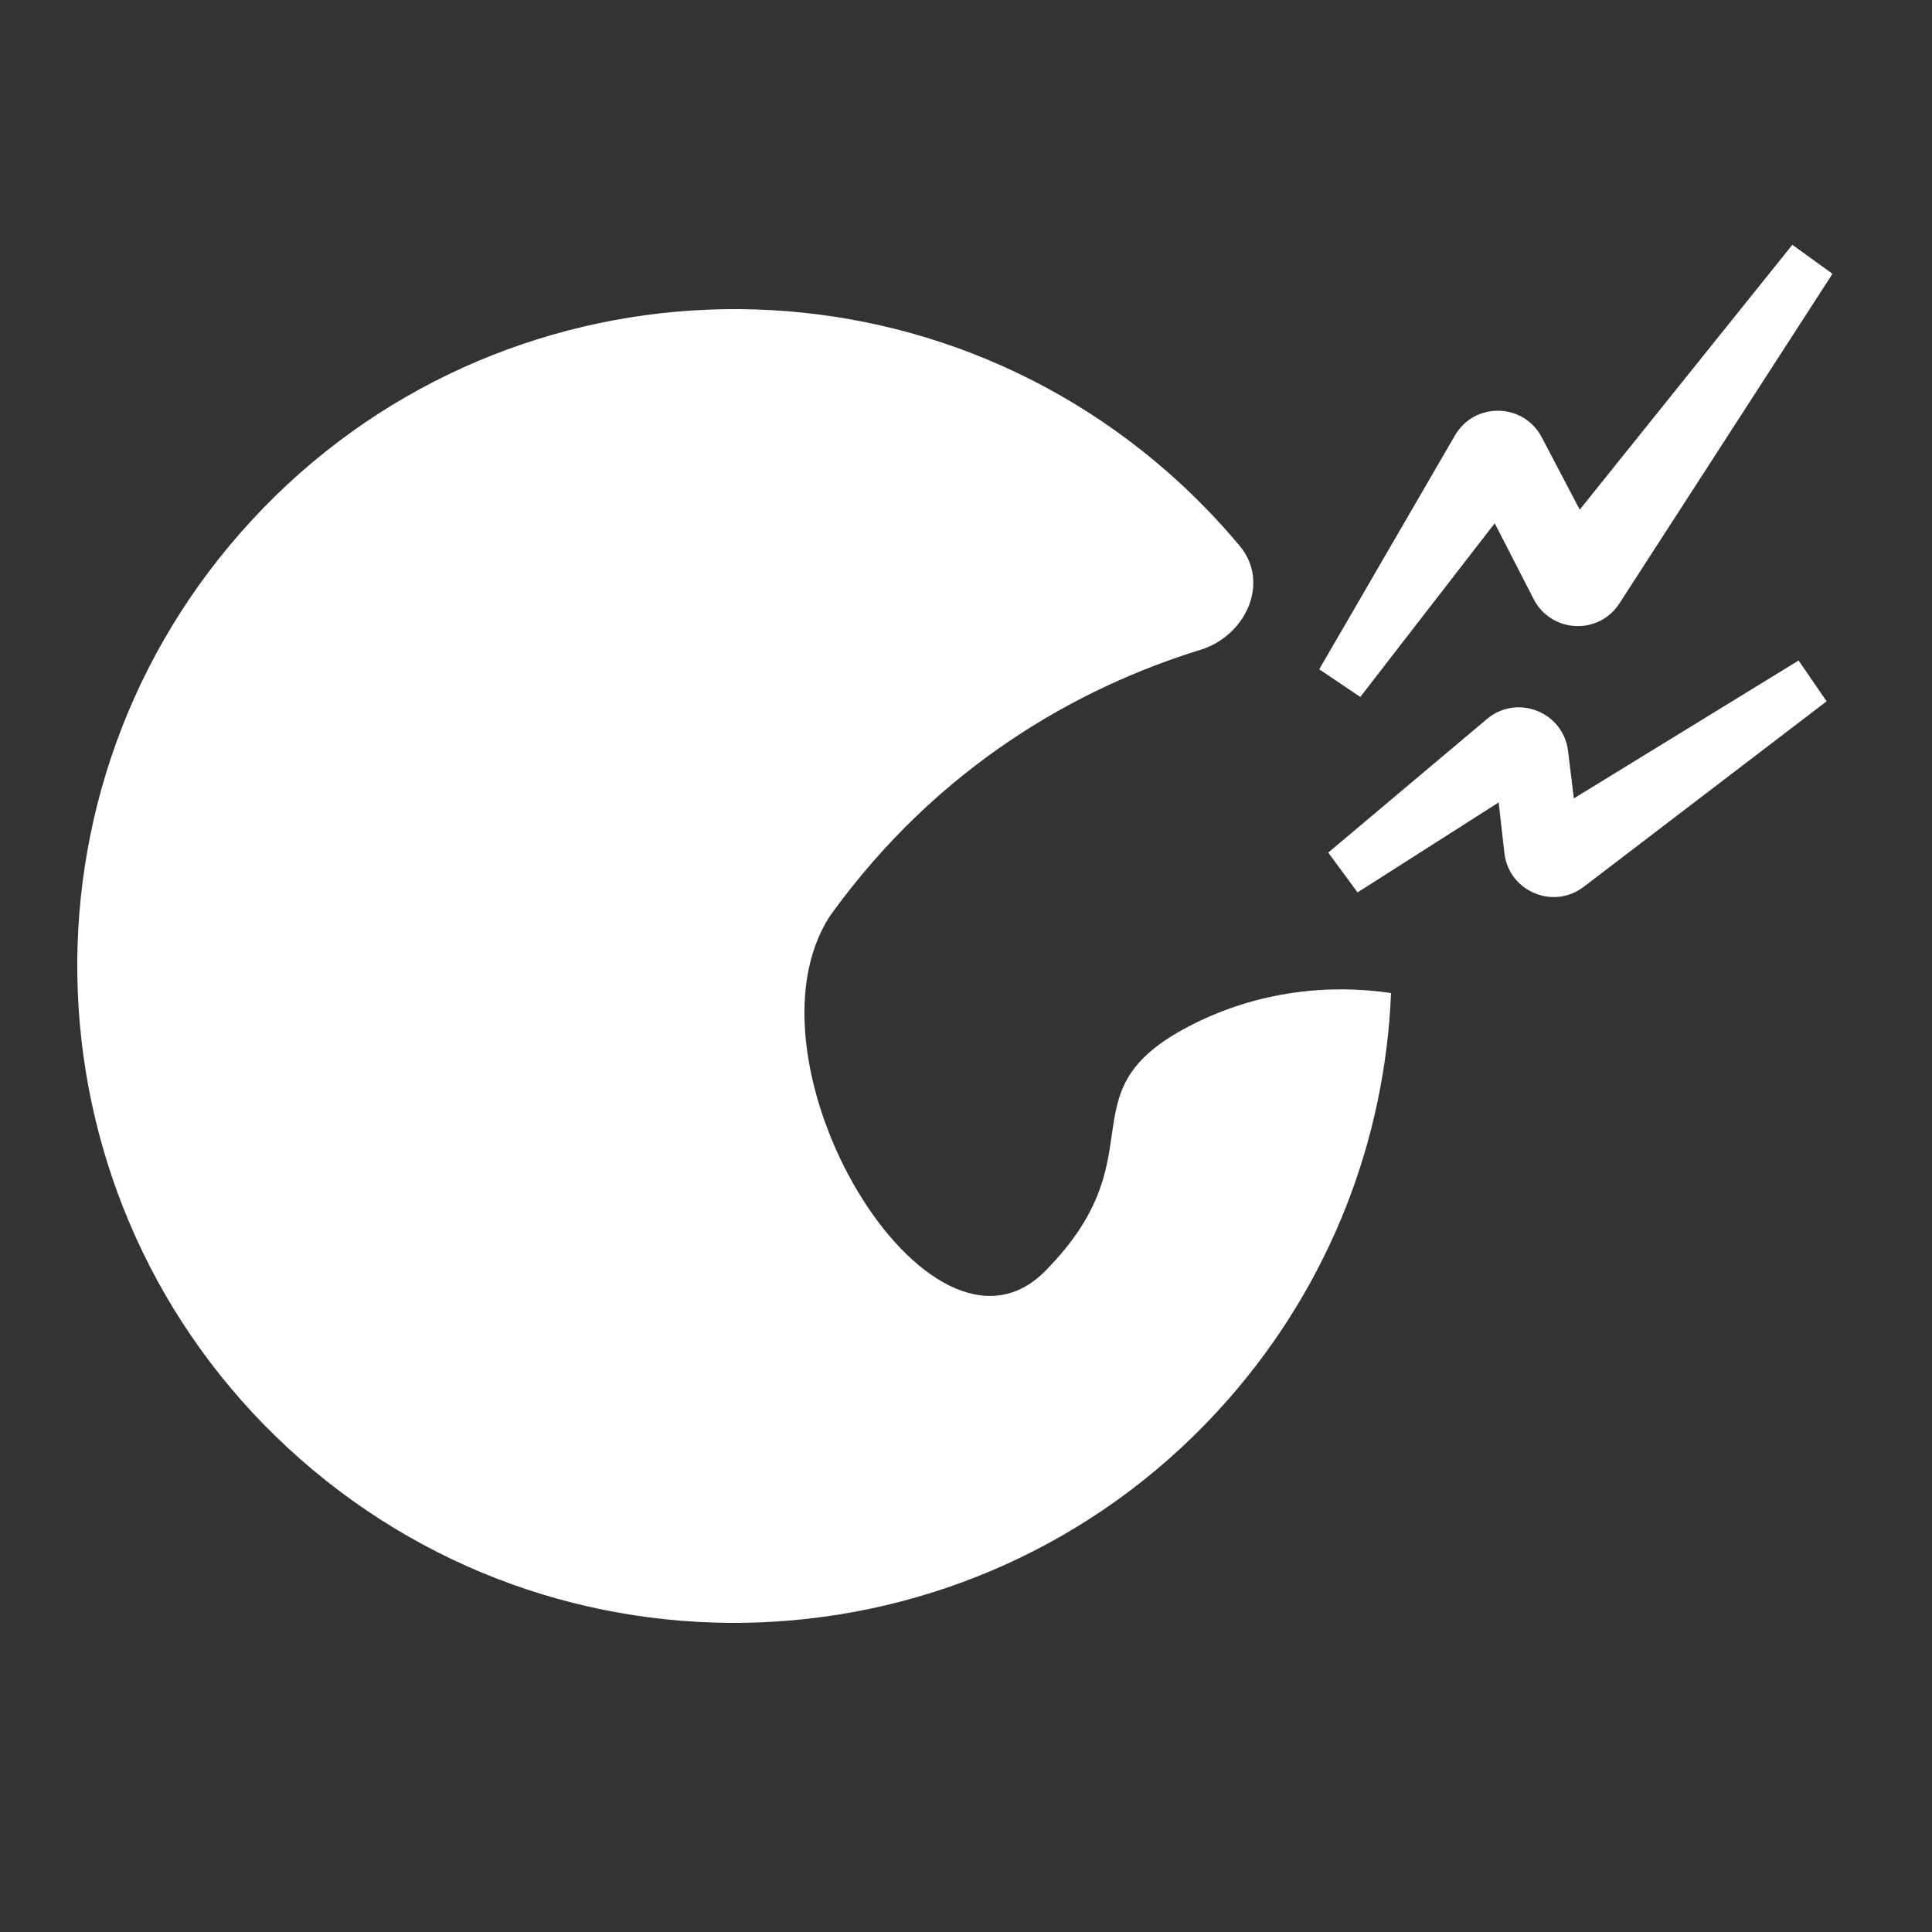 <svg width="24" height="24" viewBox="0 0 24 24" fill="none" xmlns="http://www.w3.org/2000/svg">
<rect x="0" y="0" width="24" height="24" fill="#333333" stroke="none"/>
<path fill-rule="evenodd" clip-rule="evenodd" d="M14.911 8.073C15.478 7.898 15.78 7.236 15.4 6.781C15.132 6.46 14.836 6.155 14.513 5.871C11.126 2.896 5.968 3.228 2.992 6.613C0.015 9.998 0.348 15.154 3.734 18.129C7.12 21.104 12.278 20.772 15.255 17.387C16.538 15.927 17.207 14.138 17.28 12.336C16.515 12.222 15.627 12.307 14.785 12.741C13.944 13.174 13.884 13.591 13.811 14.099C13.745 14.561 13.667 15.098 12.983 15.79C11.545 17.243 9.115 13.191 10.316 11.37C11.655 9.512 13.396 8.539 14.911 8.073Z" fill="white"/>
<path d="M16.898 8.658L16.388 8.314L18.074 5.409C18.317 4.99 18.927 5.003 19.152 5.432L19.624 6.331L22.265 3.041L22.764 3.401L20.117 7.496C19.86 7.894 19.269 7.864 19.052 7.443L18.568 6.5L16.898 8.658Z" fill="white"/>
<path fill-rule="evenodd" clip-rule="evenodd" d="M16.864 11.086L16.5 10.591L18.471 8.932C18.845 8.617 19.42 8.843 19.479 9.329L19.551 9.918L22.343 8.205L22.691 8.712L19.674 11.016C19.294 11.307 18.742 11.072 18.688 10.596L18.617 9.968L16.864 11.086Z" fill="white"/>
</svg>
